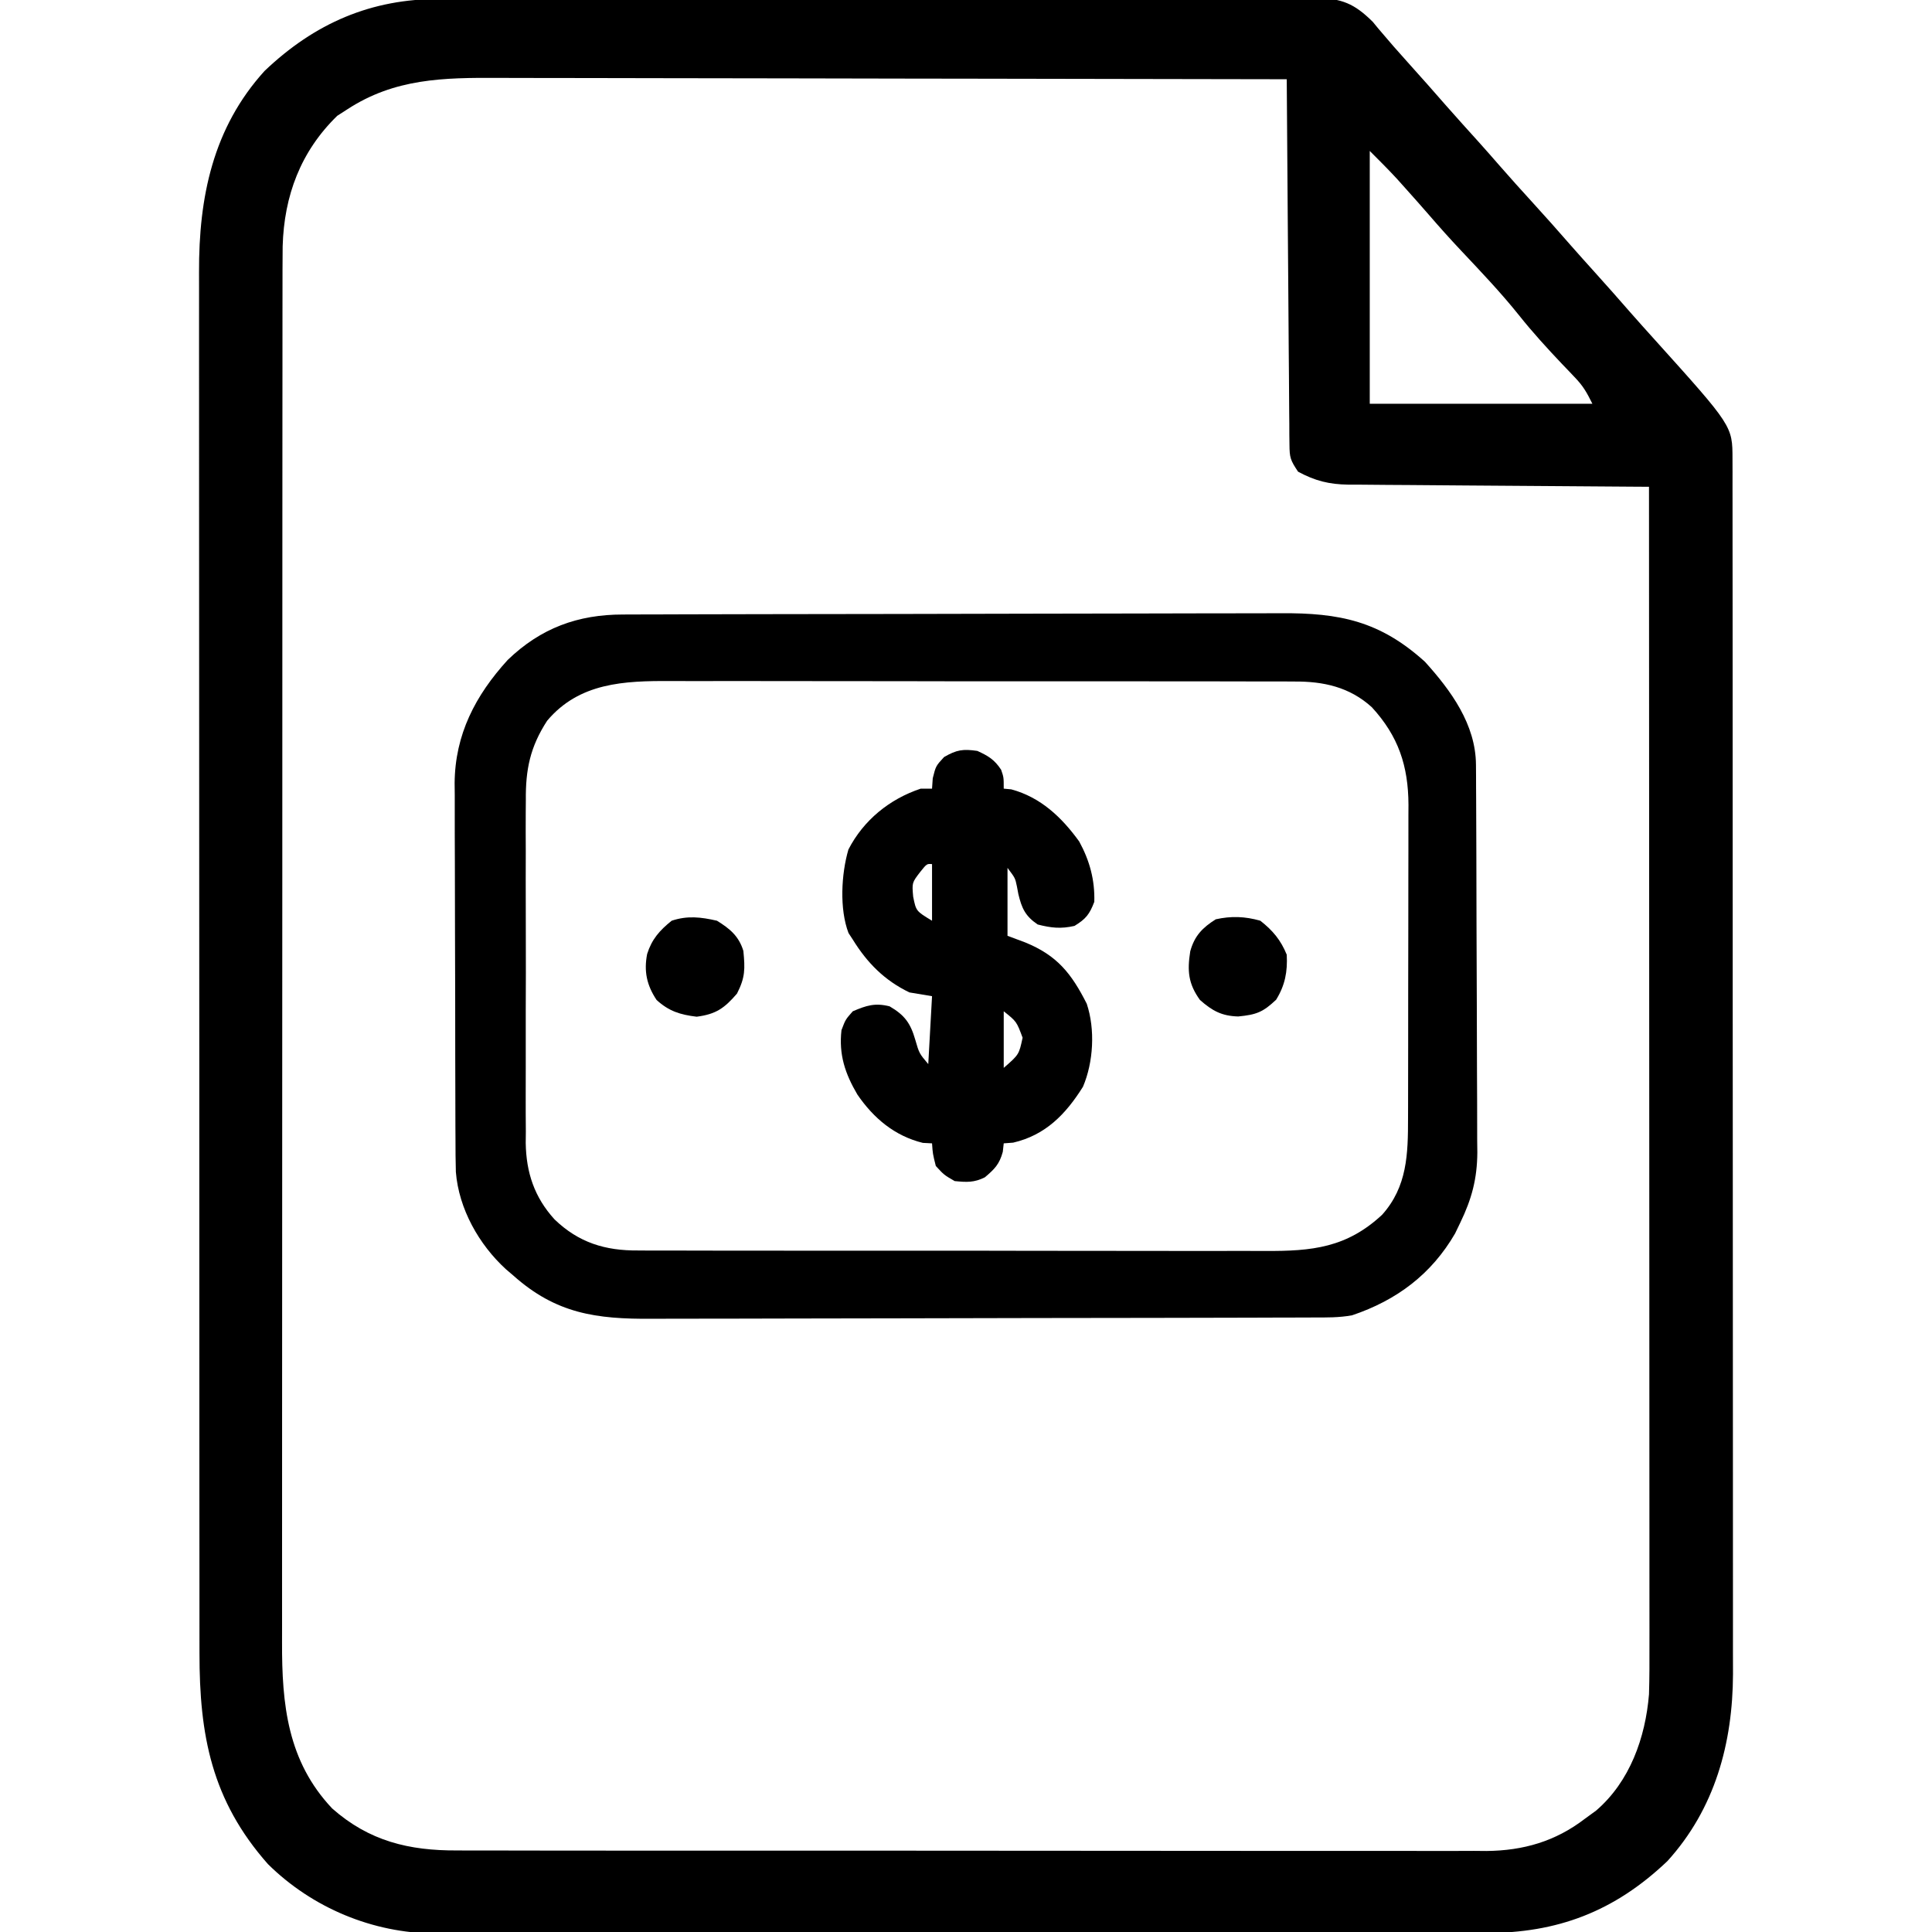 <?xml version="1.0" encoding="UTF-8"?>
<svg version="1.1" xmlns="http://www.w3.org/2000/svg" width="512" height="512">
<path d="M0 0 C1.024 -0.005 2.049 -0.009 3.104 -0.014 C6.517 -0.026 9.93 -0.025 13.343 -0.023 C15.797 -0.029 18.252 -0.036 20.707 -0.043 C26.669 -0.059 32.632 -0.066 38.594 -0.067 C43.44 -0.068 48.287 -0.072 53.133 -0.078 C66.884 -0.096 80.634 -0.105 94.385 -0.103 C95.125 -0.103 95.865 -0.103 96.628 -0.103 C97.739 -0.103 97.739 -0.103 98.873 -0.103 C110.897 -0.102 122.92 -0.121 134.943 -0.149 C147.299 -0.178 159.654 -0.192 172.01 -0.19 C178.943 -0.19 185.876 -0.195 192.809 -0.217 C199.324 -0.237 205.838 -0.236 212.353 -0.222 C214.745 -0.219 217.137 -0.224 219.529 -0.236 C222.791 -0.252 226.053 -0.243 229.315 -0.227 C230.264 -0.237 231.213 -0.248 232.191 -0.258 C238.993 -0.187 242.388 1.208 247.268 6.056 C247.767 6.662 248.266 7.268 248.78 7.892 C251.456 11.071 254.177 14.188 256.967 17.267 C260.231 20.884 263.455 24.531 266.655 28.205 C269.5 31.443 272.396 34.634 275.284 37.834 C277.176 39.943 279.046 42.067 280.905 44.205 C283.715 47.433 286.583 50.605 289.467 53.767 C292.92 57.554 296.328 61.372 299.69 65.24 C301.761 67.602 303.862 69.935 305.967 72.267 C309.231 75.884 312.455 79.531 315.655 83.205 C317.739 85.577 319.851 87.923 321.967 90.267 C342.59 113.158 342.59 113.158 342.596 121.882 C342.599 123.058 342.602 124.234 342.606 125.445 C342.604 126.743 342.602 128.042 342.601 129.379 C342.603 130.767 342.605 132.156 342.608 133.544 C342.614 137.368 342.614 141.191 342.613 145.015 C342.612 149.136 342.618 153.257 342.623 157.378 C342.631 165.457 342.634 173.536 342.634 181.615 C342.635 188.184 342.637 194.753 342.64 201.322 C342.649 219.948 342.653 238.573 342.653 257.199 C342.652 258.706 342.652 258.706 342.652 260.244 C342.652 261.25 342.652 262.256 342.652 263.292 C342.652 279.58 342.661 295.867 342.676 312.154 C342.69 328.879 342.697 345.603 342.696 362.327 C342.696 371.716 342.698 381.105 342.709 390.494 C342.718 398.493 342.72 406.491 342.714 414.489 C342.71 418.568 342.71 422.646 342.719 426.724 C342.727 430.465 342.725 434.205 342.717 437.945 C342.714 439.925 342.722 441.906 342.73 443.886 C342.66 462.234 337.95 479.597 325.338 493.486 C311.279 506.871 296.131 512.592 277.07 512.528 C275.845 512.532 274.62 512.536 273.358 512.54 C269.979 512.548 266.6 512.548 263.221 512.544 C259.568 512.541 255.916 512.55 252.264 512.558 C245.116 512.57 237.969 512.572 230.822 512.57 C225.01 512.568 219.199 512.57 213.387 512.574 C212.145 512.575 212.145 512.575 210.877 512.576 C209.195 512.577 207.512 512.578 205.829 512.579 C190.061 512.59 174.292 512.588 158.524 512.582 C144.112 512.577 129.699 512.588 115.287 512.607 C100.473 512.627 85.66 512.635 70.846 512.631 C62.535 512.629 54.225 512.632 45.914 512.646 C38.839 512.658 31.764 512.659 24.689 512.647 C21.083 512.641 17.476 512.64 13.87 512.652 C9.953 512.665 6.036 512.654 2.119 512.642 C0.989 512.649 -0.14 512.656 -1.303 512.664 C-17.753 512.552 -33.776 505.885 -45.533 494.267 C-60.479 477.353 -63.69 460.083 -63.667 438.352 C-63.668 436.721 -63.671 435.089 -63.673 433.457 C-63.68 428.983 -63.679 424.51 -63.678 420.036 C-63.678 415.207 -63.684 410.378 -63.688 405.549 C-63.697 396.091 -63.699 386.634 -63.7 377.177 C-63.7 369.489 -63.702 361.8 -63.706 354.112 C-63.714 332.306 -63.719 310.5 -63.718 288.695 C-63.718 287.52 -63.718 286.344 -63.718 285.134 C-63.718 283.957 -63.718 282.78 -63.718 281.568 C-63.718 262.501 -63.727 243.433 -63.741 224.365 C-63.756 204.78 -63.763 185.194 -63.762 165.608 C-63.761 154.615 -63.764 143.622 -63.775 132.629 C-63.784 123.27 -63.786 113.91 -63.779 104.55 C-63.776 99.777 -63.776 95.004 -63.785 90.231 C-63.793 85.856 -63.791 81.482 -63.782 77.107 C-63.781 75.529 -63.783 73.952 -63.788 72.375 C-63.854 52.585 -60.142 34.178 -46.404 19.049 C-33.119 6.402 -18.178 -0.06 0 0 Z M-24.533 29.267 C-25.832 30.103 -25.832 30.103 -27.158 30.955 C-36.874 40.415 -41.245 52.149 -41.626 65.528 C-41.665 69.633 -41.671 73.736 -41.667 77.841 C-41.668 79.435 -41.671 81.03 -41.673 82.625 C-41.68 86.996 -41.679 91.367 -41.678 95.738 C-41.678 100.457 -41.684 105.175 -41.688 109.894 C-41.697 119.135 -41.699 128.375 -41.7 137.616 C-41.7 145.128 -41.702 152.641 -41.706 160.154 C-41.714 181.461 -41.719 202.769 -41.718 224.076 C-41.718 225.225 -41.718 226.373 -41.718 227.556 C-41.718 228.706 -41.718 229.855 -41.718 231.04 C-41.718 249.671 -41.727 268.302 -41.741 286.933 C-41.756 306.072 -41.763 325.21 -41.762 344.348 C-41.761 355.089 -41.764 365.831 -41.775 376.572 C-41.784 385.718 -41.786 394.864 -41.779 404.009 C-41.776 408.673 -41.776 413.337 -41.785 418 C-41.793 422.275 -41.791 426.55 -41.782 430.825 C-41.781 432.366 -41.783 433.907 -41.788 435.448 C-41.844 451.951 -40.354 466.972 -28.509 479.521 C-18.7 488.187 -8.13 490.724 4.637 490.655 C6.438 490.663 6.438 490.663 8.275 490.671 C11.585 490.683 14.895 490.682 18.206 490.674 C21.785 490.67 25.364 490.682 28.943 490.692 C35.945 490.709 42.948 490.71 49.951 490.705 C55.646 490.701 61.34 490.702 67.034 490.708 C67.846 490.709 68.657 490.709 69.493 490.71 C71.142 490.712 72.791 490.713 74.44 490.715 C89.891 490.728 105.342 490.723 120.792 490.712 C134.914 490.702 149.035 490.715 163.156 490.738 C177.672 490.763 192.187 490.772 206.702 490.766 C214.846 490.762 222.989 490.765 231.132 490.782 C238.064 490.797 244.996 490.797 251.928 490.78 C255.462 490.771 258.995 490.769 262.529 490.785 C266.367 490.801 270.205 490.786 274.044 490.769 C275.149 490.778 276.255 490.788 277.394 490.798 C287.142 490.706 295.655 488.263 303.467 482.267 C304.457 481.546 305.447 480.824 306.467 480.08 C315.414 472.374 319.525 460.749 320.467 449.267 C320.607 444.897 320.598 440.529 320.587 436.157 C320.588 434.843 320.589 433.53 320.59 432.176 C320.592 428.546 320.588 424.916 320.583 421.285 C320.579 417.364 320.58 413.443 320.581 409.523 C320.582 402.735 320.578 395.947 320.573 389.159 C320.565 379.345 320.562 369.531 320.561 359.716 C320.559 343.793 320.552 327.869 320.543 311.945 C320.533 296.479 320.526 281.013 320.522 265.547 C320.522 264.593 320.522 263.639 320.521 262.657 C320.52 257.872 320.519 253.087 320.517 248.302 C320.507 208.624 320.489 168.946 320.467 129.267 C319.405 129.262 318.343 129.256 317.249 129.25 C307.23 129.192 297.21 129.12 287.191 129.032 C282.04 128.987 276.889 128.948 271.738 128.921 C266.765 128.895 261.792 128.855 256.819 128.804 C254.924 128.788 253.029 128.776 251.134 128.77 C248.475 128.76 245.816 128.732 243.156 128.7 C242.377 128.701 241.598 128.703 240.796 128.704 C235.659 128.616 232.015 127.717 227.467 125.267 C225.417 122.192 225.215 121.545 225.189 118.072 C225.172 116.791 225.172 116.791 225.155 115.485 C225.153 114.551 225.15 113.617 225.148 112.655 C225.138 111.67 225.128 110.684 225.118 109.669 C225.087 106.406 225.07 103.144 225.053 99.881 C225.034 97.621 225.015 95.36 224.994 93.1 C224.943 87.147 224.903 81.195 224.866 75.242 C224.826 69.169 224.775 63.096 224.725 57.023 C224.628 45.105 224.544 33.186 224.467 21.267 C195.626 21.199 166.784 21.146 137.942 21.114 C134.533 21.11 131.124 21.107 127.714 21.103 C127.035 21.102 126.357 21.101 125.657 21.1 C114.685 21.087 103.713 21.064 92.741 21.036 C81.473 21.008 70.204 20.991 58.936 20.985 C52.611 20.981 46.286 20.972 39.961 20.95 C34.002 20.93 28.043 20.924 22.084 20.928 C19.902 20.927 17.721 20.921 15.539 20.91 C0.967 20.837 -11.942 21.03 -24.533 29.267 Z M246.467 40.267 C246.467 62.377 246.467 84.487 246.467 107.267 C265.937 107.267 285.407 107.267 305.467 107.267 C303.903 104.14 303.029 102.575 300.744 100.201 C299.944 99.358 299.944 99.358 299.128 98.498 C298.275 97.61 298.275 97.61 297.405 96.705 C293.451 92.526 289.615 88.335 286.03 83.83 C281.228 77.83 275.964 72.301 270.698 66.713 C267.76 63.593 264.91 60.411 262.112 57.166 C260.046 54.782 257.947 52.429 255.842 50.08 C255.128 49.282 254.414 48.484 253.678 47.662 C251.343 45.132 248.902 42.702 246.467 40.267 Z " fill="#000000" transform="translate(116.533,-0.267)"/>
<path d="M0 0 C0.809 -0.004 1.618 -0.007 2.452 -0.011 C5.161 -0.022 7.87 -0.026 10.579 -0.03 C12.522 -0.036 14.465 -0.043 16.409 -0.05 C22.79 -0.071 29.17 -0.081 35.551 -0.091 C37.75 -0.095 39.949 -0.099 42.148 -0.103 C52.481 -0.123 62.815 -0.137 73.148 -0.145 C85.064 -0.155 96.979 -0.181 108.895 -0.222 C118.113 -0.252 127.331 -0.267 136.549 -0.27 C142.051 -0.272 147.552 -0.281 153.054 -0.306 C158.233 -0.33 163.412 -0.334 168.591 -0.324 C170.486 -0.323 172.381 -0.329 174.276 -0.343 C189.97 -0.451 200.629 1.743 212.543 12.522 C219.458 20.166 226.011 29.145 226.065 39.844 C226.076 41.293 226.076 41.293 226.087 42.771 C226.089 43.829 226.092 44.887 226.095 45.977 C226.102 47.093 226.108 48.209 226.115 49.359 C226.135 53.06 226.146 56.762 226.156 60.464 C226.16 61.728 226.164 62.993 226.169 64.296 C226.187 70.301 226.202 76.307 226.21 82.313 C226.22 89.227 226.246 96.142 226.287 103.056 C226.321 109.058 226.332 115.06 226.336 121.062 C226.341 123.608 226.353 126.153 226.371 128.699 C226.396 132.27 226.395 135.84 226.388 139.411 C226.401 140.455 226.414 141.499 226.427 142.575 C226.378 149.542 224.945 154.884 221.918 161.147 C221.46 162.098 221.003 163.05 220.531 164.03 C214.278 174.808 205.085 181.727 193.249 185.709 C189.816 186.354 186.398 186.295 182.918 186.294 C182.106 186.298 181.293 186.302 180.456 186.305 C177.731 186.317 175.005 186.32 172.279 186.324 C170.326 186.33 168.373 186.337 166.42 186.344 C160.001 186.365 153.583 186.375 147.164 186.385 C144.953 186.39 142.742 186.394 140.53 186.398 C130.139 186.417 119.748 186.431 109.358 186.439 C97.373 186.449 85.388 186.475 73.404 186.516 C64.135 186.546 54.866 186.561 45.597 186.564 C40.064 186.567 34.531 186.575 28.998 186.601 C23.788 186.624 18.579 186.628 13.369 186.618 C11.463 186.617 9.557 186.624 7.65 186.637 C-7.052 186.738 -17.726 185.297 -29.082 175.147 C-29.71 174.612 -30.338 174.077 -30.984 173.526 C-38.149 166.989 -43.503 157.495 -44.273 147.723 C-44.356 144.834 -44.375 141.952 -44.373 139.062 C-44.383 137.419 -44.383 137.419 -44.393 135.743 C-44.412 132.133 -44.416 128.523 -44.418 124.913 C-44.424 122.393 -44.431 119.874 -44.438 117.354 C-44.45 112.075 -44.454 106.796 -44.453 101.517 C-44.451 95.44 -44.473 89.363 -44.504 83.285 C-44.534 77.412 -44.541 71.54 -44.539 65.667 C-44.542 63.181 -44.551 60.695 -44.566 58.209 C-44.586 54.722 -44.58 51.236 -44.568 47.75 C-44.585 46.227 -44.585 46.227 -44.602 44.673 C-44.49 31.763 -39.096 21.429 -30.52 12.022 C-21.752 3.576 -11.915 -0.003 0 0 Z M-20.082 28.147 C-24.583 35.076 -25.814 41.067 -25.729 49.221 C-25.738 50.28 -25.747 51.338 -25.756 52.428 C-25.777 55.898 -25.763 59.365 -25.746 62.835 C-25.749 65.263 -25.754 67.691 -25.761 70.119 C-25.768 75.196 -25.757 80.272 -25.734 85.349 C-25.705 91.839 -25.722 98.328 -25.752 104.817 C-25.77 109.828 -25.764 114.838 -25.751 119.848 C-25.748 122.24 -25.752 124.632 -25.764 127.024 C-25.776 130.374 -25.757 133.723 -25.729 137.073 C-25.739 138.05 -25.749 139.027 -25.76 140.033 C-25.64 147.871 -23.466 154.429 -18.122 160.301 C-11.734 166.452 -4.719 168.609 4.033 168.535 C4.809 168.54 5.585 168.546 6.385 168.551 C8.965 168.565 11.545 168.558 14.125 168.551 C15.983 168.557 17.842 168.564 19.7 168.572 C24.733 168.59 29.766 168.589 34.799 168.583 C39.006 168.58 43.214 168.586 47.421 168.592 C57.349 168.606 67.276 168.605 77.204 168.593 C87.434 168.582 97.664 168.596 107.895 168.623 C116.69 168.645 125.485 168.651 134.28 168.646 C139.528 168.642 144.776 168.645 150.024 168.662 C154.959 168.677 159.894 168.673 164.83 168.654 C166.637 168.651 168.444 168.654 170.251 168.664 C182.631 168.731 191.802 167.807 201.191 159.073 C207.868 151.626 208.068 142.951 208.063 133.413 C208.067 132.45 208.07 131.487 208.073 130.494 C208.083 127.318 208.085 124.143 208.086 120.967 C208.089 118.753 208.092 116.539 208.096 114.325 C208.102 109.686 208.104 105.048 208.103 100.409 C208.103 94.476 208.117 88.542 208.134 82.608 C208.145 78.036 208.147 73.463 208.147 68.891 C208.148 66.704 208.152 64.516 208.16 62.329 C208.17 59.266 208.167 56.203 208.161 53.14 C208.166 52.243 208.172 51.346 208.178 50.422 C208.127 40.122 205.528 32.257 198.473 24.573 C192.575 19.207 185.628 17.693 177.848 17.759 C177.076 17.754 176.305 17.749 175.51 17.743 C172.946 17.729 170.383 17.736 167.819 17.743 C165.972 17.737 164.125 17.73 162.278 17.722 C157.276 17.704 152.274 17.706 147.272 17.711 C143.089 17.714 138.907 17.708 134.725 17.702 C124.855 17.688 114.984 17.69 105.114 17.701 C94.946 17.713 84.779 17.699 74.611 17.672 C65.867 17.65 57.124 17.643 48.381 17.649 C43.165 17.652 37.949 17.65 32.733 17.633 C27.826 17.617 22.919 17.621 18.013 17.64 C16.217 17.644 14.422 17.64 12.626 17.63 C0.332 17.564 -11.568 18.043 -20.082 28.147 Z " fill="#000000" transform="translate(165.082,162.853)"/>
<path d="M0 0 C2.919 1.327 4.55 2.314 6.312 5 C7 7 7 7 7 10 C7.66 10.062 8.32 10.124 9 10.188 C16.796 12.299 22.349 17.572 27 24 C29.77 29.078 31.174 34.208 31 40 C29.73 43.316 28.76 44.536 25.75 46.375 C22.13 47.198 19.593 46.915 16 46 C12.698 43.769 11.777 41.683 10.875 37.938 C10.749 37.266 10.622 36.594 10.492 35.902 C10.031 33.691 10.031 33.691 8 31 C8 36.94 8 42.88 8 49 C10.32 49.866 10.32 49.866 12.688 50.75 C21.134 54.195 24.918 58.939 29 67 C31.27 73.809 30.773 82.488 28 89 C23.421 96.306 18.066 101.824 9.5 103.812 C8.262 103.905 8.262 103.905 7 104 C6.918 104.743 6.835 105.485 6.75 106.25 C5.851 109.547 4.576 110.814 2 113 C-0.853 114.427 -2.835 114.31 -6 114 C-8.812 112.375 -8.812 112.375 -11 110 C-11.812 106.75 -11.812 106.75 -12 104 C-12.804 103.959 -13.609 103.918 -14.438 103.875 C-21.908 102.04 -27.479 97.349 -31.781 91.074 C-35.032 85.541 -36.736 80.503 -36 74 C-34.938 71.188 -34.938 71.188 -33 69 C-29.361 67.45 -27.121 66.72 -23.25 67.688 C-19.262 70.014 -17.714 72.135 -16.438 76.562 C-15.398 80.152 -15.398 80.152 -13 83 C-12.67 77.06 -12.34 71.12 -12 65 C-13.98 64.67 -15.96 64.34 -18 64 C-24.591 60.825 -29.189 56.173 -33 50 C-33.374 49.429 -33.748 48.858 -34.133 48.27 C-36.56 41.917 -36.06 32.623 -34.16 26.129 C-30.146 18.331 -23.243 12.748 -15 10 C-14.01 10 -13.02 10 -12 10 C-11.907 8.639 -11.907 8.639 -11.812 7.25 C-11 4 -11 4 -8.812 1.625 C-5.47 -0.306 -3.803 -0.555 0 0 Z M-15.125 32.062 C-17.325 34.928 -17.325 34.928 -17 38.625 C-16.233 42.447 -16.233 42.447 -12 45 C-12 40.05 -12 35.1 -12 30 C-13.374 29.884 -13.374 29.884 -15.125 32.062 Z M7 69 C7 73.95 7 78.9 7 84 C11.045 80.47 11.045 80.47 12 76 C10.405 71.714 10.405 71.714 7 69 Z " fill="#000000" transform="translate(259,199)"/>
<path d="M0 0 C3.317 2.611 5.409 5.113 7 9 C7.241 13.498 6.553 17.103 4.188 20.938 C0.692 24.233 -1.01 24.904 -5.875 25.375 C-10.219 25.246 -12.709 23.908 -16 21 C-19.131 16.657 -19.376 13.24 -18.574 8.117 C-17.465 4.027 -15.326 1.834 -11.812 -0.375 C-7.703 -1.288 -4.058 -1.149 0 0 Z " fill="#000000" transform="translate(334,244)"/>
<path d="M0 0 C3.436 2.12 5.807 4.096 7 8 C7.462 12.777 7.5 15.019 5.312 19.312 C1.975 23.191 -0.262 24.775 -5.375 25.438 C-9.736 24.911 -12.735 23.988 -16 21 C-18.598 17.099 -19.396 13.412 -18.5 8.812 C-17.26 4.9 -15.209 2.583 -12 0 C-7.82 -1.393 -4.267 -0.975 0 0 Z " fill="#000000" transform="translate(190,244)"/>
</svg>
